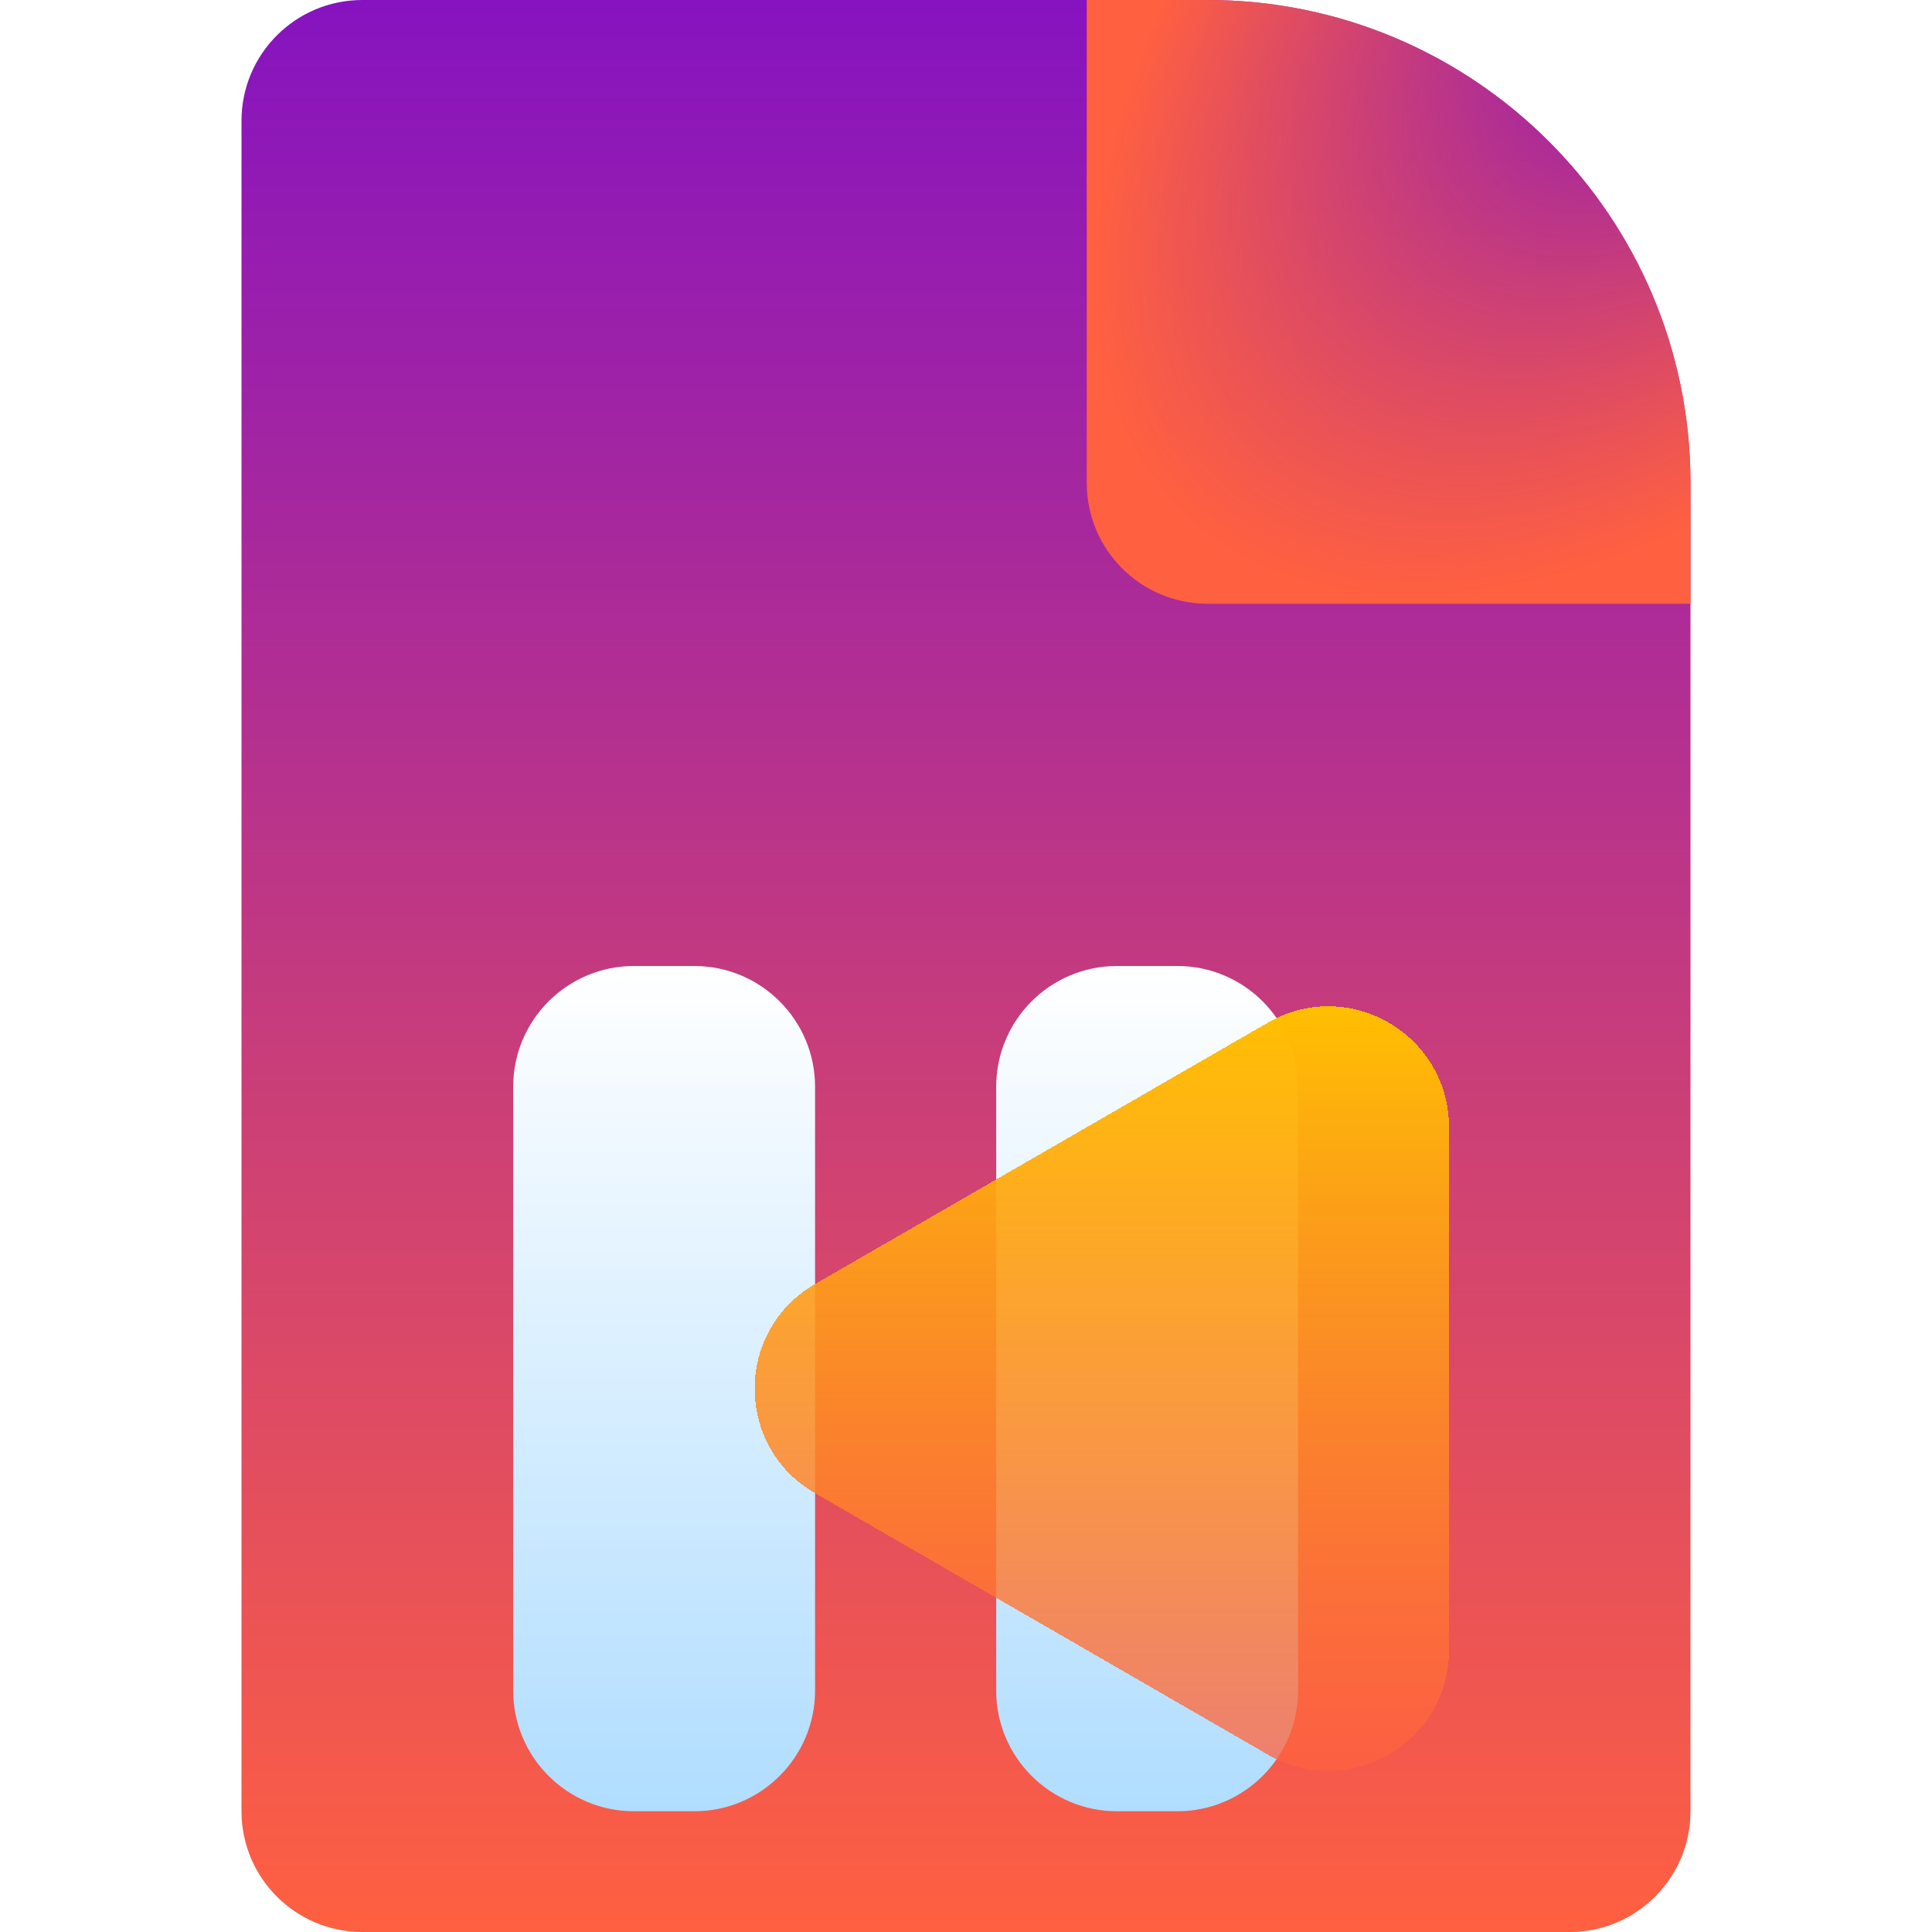 <svg width="16" height="16" viewBox="0 0 16 16" fill="none" xmlns="http://www.w3.org/2000/svg">
<g clip-path="url(#clip0_134_33)">
<path d="M2 1C2 0.448 2.448 0 3 0H10C12.209 0 14 1.791 14 4V15C14 15.552 13.552 16 13 16H3C2.448 16 2 15.552 2 15V1Z" fill="url(#paint0_linear_134_33)"/>
<g filter="url(#filter0_d_134_33)">
<path fill-rule="evenodd" clip-rule="evenodd" d="M5.25 7C4.698 7 4.25 7.448 4.25 8V13C4.25 13.552 4.698 14 5.25 14H5.75C6.302 14 6.75 13.552 6.75 13V8C6.75 7.448 6.302 7 5.75 7H5.25ZM9.25 7C8.698 7 8.25 7.448 8.25 8V13C8.25 13.552 8.698 14 9.25 14H9.75C10.302 14 10.75 13.552 10.75 13V8C10.75 7.448 10.302 7 9.75 7H9.25Z" fill="url(#paint1_linear_134_33)"/>
</g>
<g filter="url(#filter1_bd_134_33)">
<path d="M6.75 11.366C6.083 10.981 6.083 10.019 6.75 9.634L10.5 7.469C11.167 7.084 12 7.565 12 8.335V12.665C12 13.435 11.167 13.916 10.5 13.531L6.75 11.366Z" fill="url(#paint2_linear_134_33)" shape-rendering="crispEdges"/>
</g>
<path d="M9 0H10C12.209 0 14 1.791 14 4V5H10C9.448 5 9 4.552 9 4V0Z" fill="url(#paint3_radial_134_33)"/>
</g>
<defs>
<filter id="filter0_d_134_33" x="2.25" y="6" width="10.5" height="11" filterUnits="userSpaceOnUse" color-interpolation-filters="sRGB">
<feFlood flood-opacity="0" result="BackgroundImageFix"/>
<feColorMatrix in="SourceAlpha" type="matrix" values="0 0 0 0 0 0 0 0 0 0 0 0 0 0 0 0 0 0 127 0" result="hardAlpha"/>
<feOffset dy="1"/>
<feGaussianBlur stdDeviation="1"/>
<feComposite in2="hardAlpha" operator="out"/>
<feColorMatrix type="matrix" values="0 0 0 0 0 0 0 0 0 0 0 0 0 0 0 0 0 0 0.1 0"/>
<feBlend mode="normal" in2="BackgroundImageFix" result="effect1_dropShadow_134_33"/>
<feBlend mode="normal" in="SourceGraphic" in2="effect1_dropShadow_134_33" result="shape"/>
</filter>
<filter id="filter1_bd_134_33" x="4.25" y="6.333" width="9.75" height="10.333" filterUnits="userSpaceOnUse" color-interpolation-filters="sRGB">
<feFlood flood-opacity="0" result="BackgroundImageFix"/>
<feGaussianBlur in="BackgroundImageFix" stdDeviation="0.25"/>
<feComposite in2="SourceAlpha" operator="in" result="effect1_backgroundBlur_134_33"/>
<feColorMatrix in="SourceAlpha" type="matrix" values="0 0 0 0 0 0 0 0 0 0 0 0 0 0 0 0 0 0 127 0" result="hardAlpha"/>
<feOffset dy="1"/>
<feGaussianBlur stdDeviation="1"/>
<feComposite in2="hardAlpha" operator="out"/>
<feColorMatrix type="matrix" values="0 0 0 0 0 0 0 0 0 0 0 0 0 0 0 0 0 0 0.1 0"/>
<feBlend mode="normal" in2="effect1_backgroundBlur_134_33" result="effect2_dropShadow_134_33"/>
<feBlend mode="normal" in="SourceGraphic" in2="effect2_dropShadow_134_33" result="shape"/>
</filter>
<linearGradient id="paint0_linear_134_33" x1="8" y1="0" x2="8" y2="16" gradientUnits="userSpaceOnUse">
<stop stop-color="#8613C0"/>
<stop offset="1" stop-color="#FF6040"/>
</linearGradient>
<linearGradient id="paint1_linear_134_33" x1="9.938" y1="7" x2="9.938" y2="14" gradientUnits="userSpaceOnUse">
<stop stop-color="white"/>
<stop offset="1" stop-color="#B0DDFF"/>
</linearGradient>
<linearGradient id="paint2_linear_134_33" x1="9.75" y1="6" x2="9.75" y2="15" gradientUnits="userSpaceOnUse">
<stop offset="0.145" stop-color="#FFC000"/>
<stop offset="0.853" stop-color="#FF6040" stop-opacity="0.75"/>
</linearGradient>
<radialGradient id="paint3_radial_134_33" cx="0" cy="0" r="1" gradientUnits="userSpaceOnUse" gradientTransform="translate(14) rotate(135) scale(7.071 4.243)">
<stop stop-color="#FF6040" stop-opacity="0"/>
<stop offset="0.849" stop-color="#FF6040"/>
</radialGradient>
<clipPath id="clip0_134_33">
<rect width="16" height="16" fill="white"/>
</clipPath>
</defs>
</svg>
